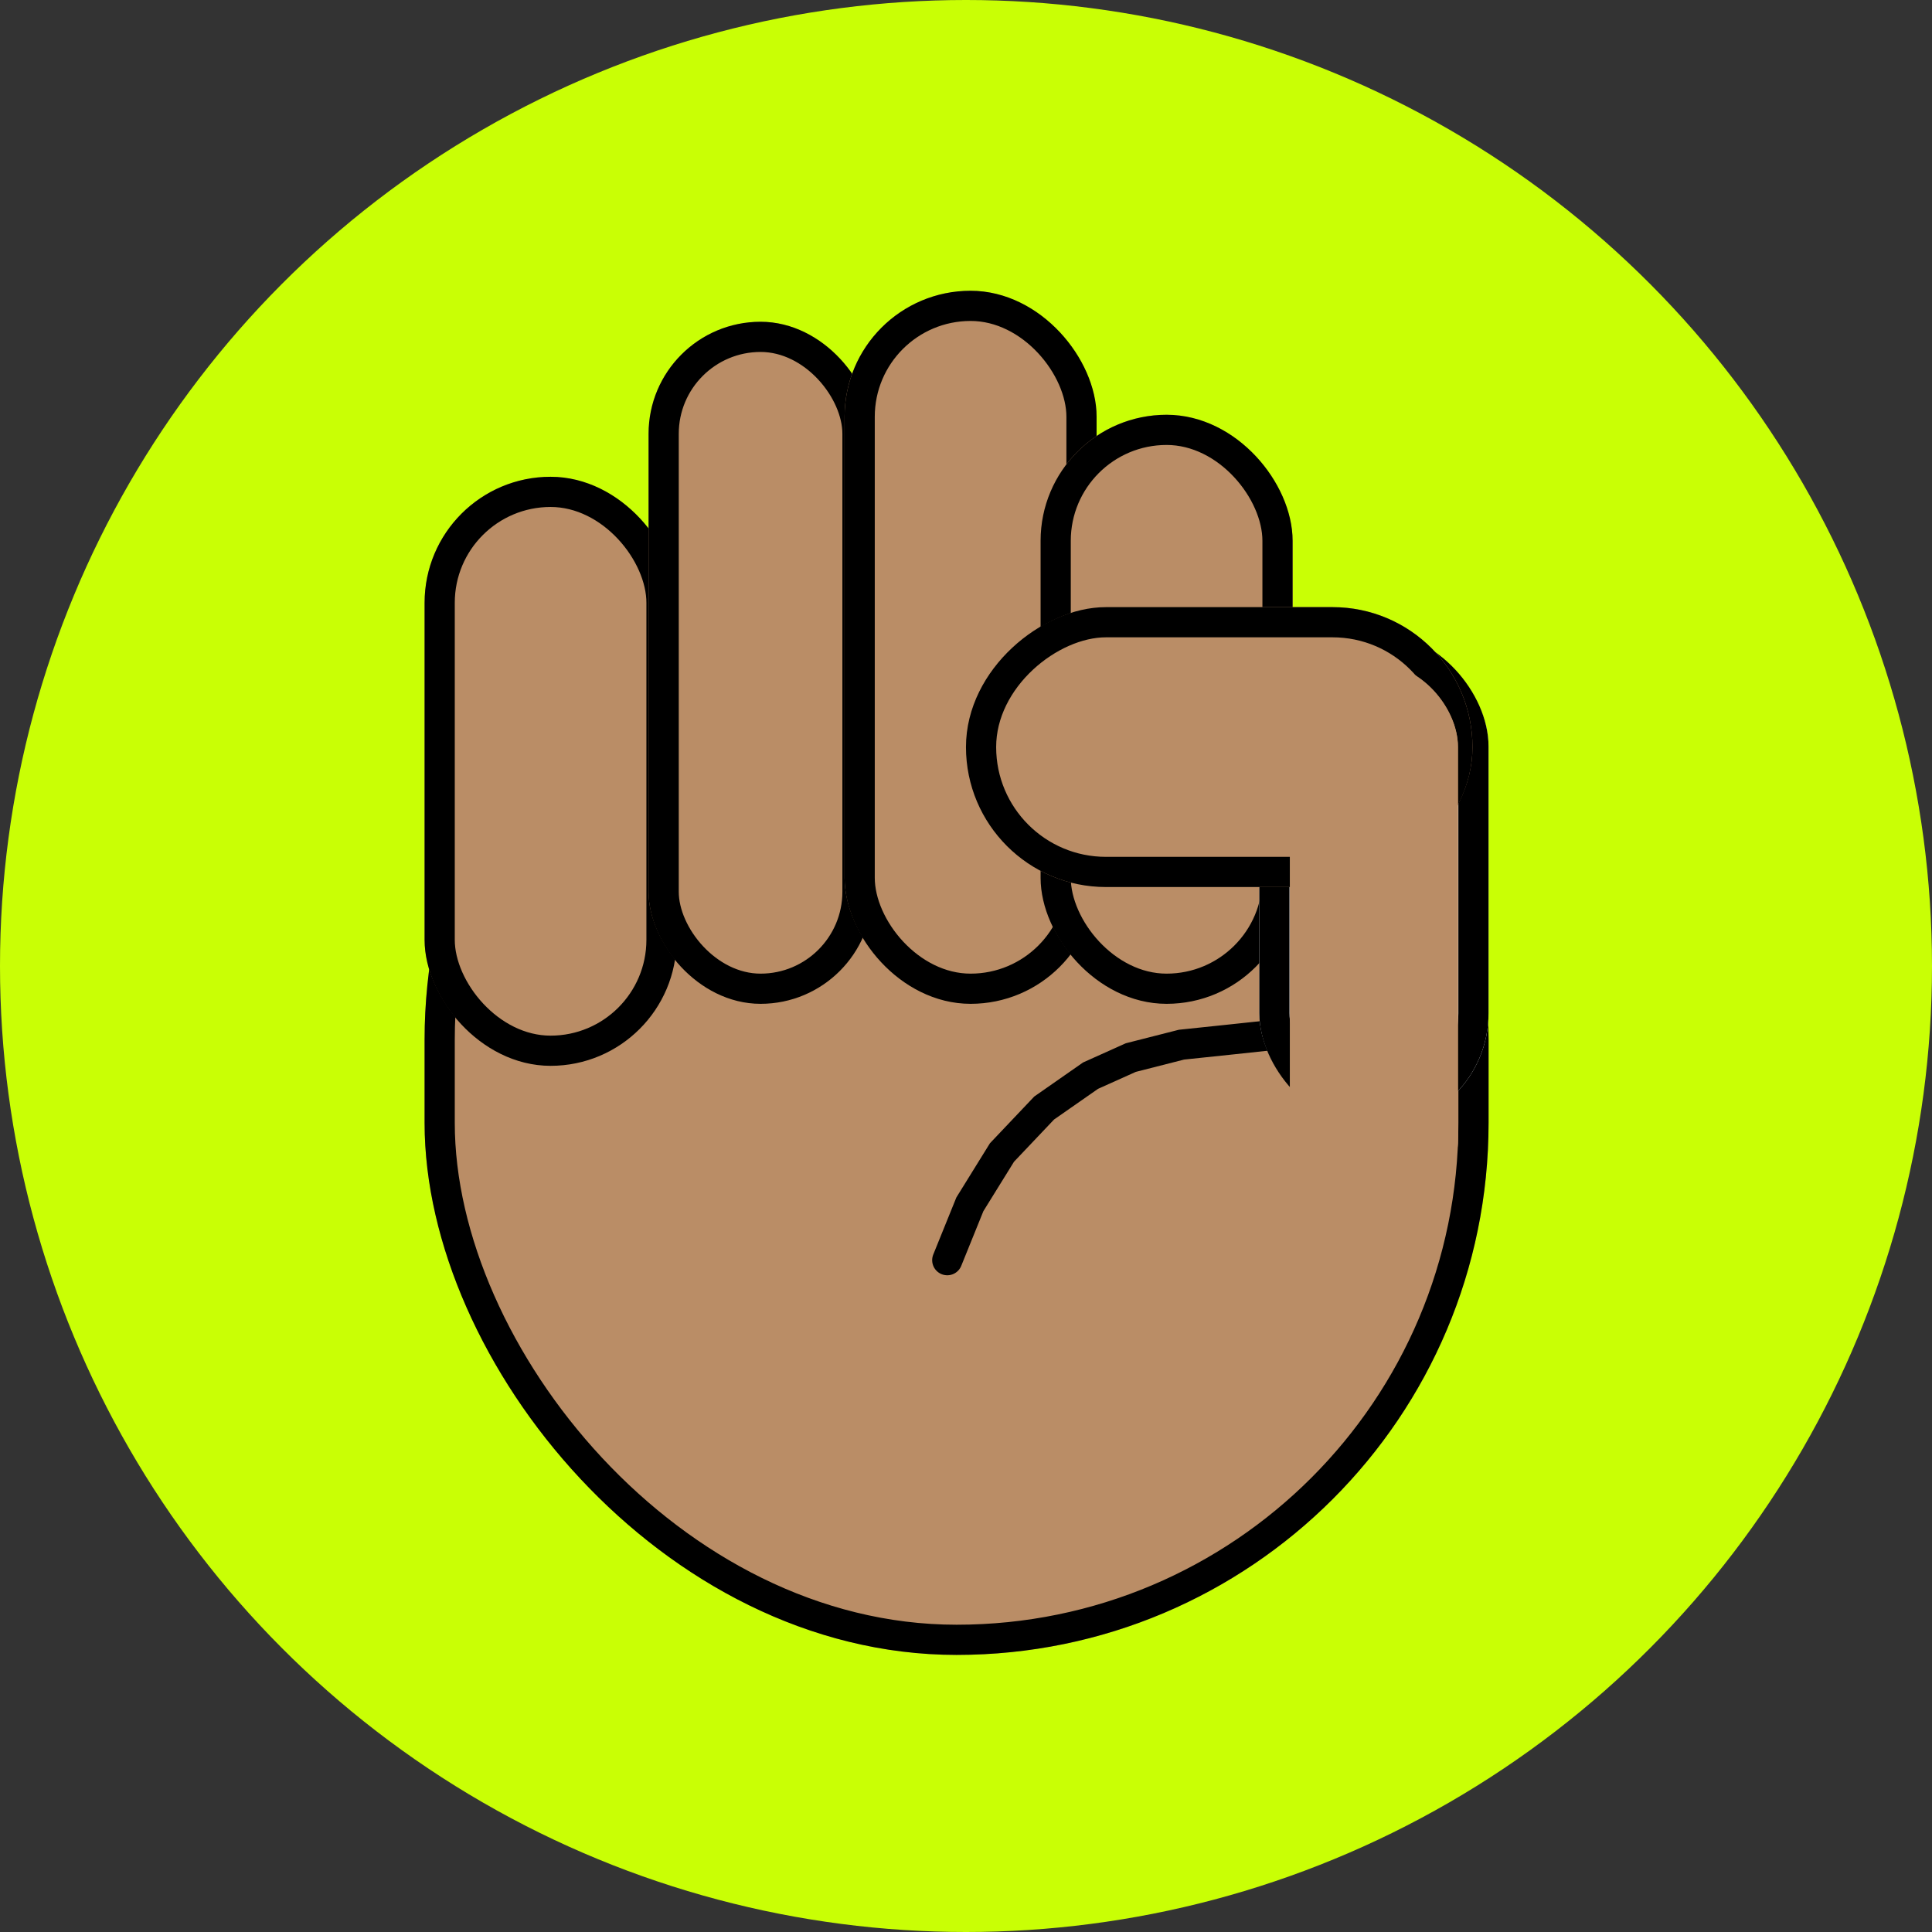 <svg xmlns="http://www.w3.org/2000/svg" width="64" height="64" viewBox="0 0 64 64"><rect x="0" y="0" width="64" height="64" fill="#333333" stroke="none"/><defs><style>.a{fill:#c9ff05;}.b,.c,.e{fill:#ba8d66;}.b,.c,.d{stroke:#000;}.c{stroke-linecap:round;}.d{fill:#fff;}.e{stroke:#ba8d66;}.f{stroke:none;}.g{fill:none;}</style></defs><g transform="translate(198 81)"><circle class="a" cx="32" cy="32" r="32" transform="translate(-198 -81)"/><g transform="translate(-34.307 -35)"><g class="b" transform="translate(-149.628 -29.179)"><rect class="f" width="35.246" height="38" rx="17.623"/><rect class="g" x="0.5" y="0.5" width="34.246" height="37" rx="17.123"/></g><g class="b" transform="translate(-149.628 -30.206)"><rect class="f" width="8.348" height="19.513" rx="4.174"/><rect class="g" x="0.5" y="0.5" width="7.348" height="18.513" rx="3.674"/></g><g class="b" transform="translate(-142.208 -35.341)"><rect class="f" width="7.42" height="22.594" rx="3.71"/><rect class="g" x="0.5" y="0.5" width="6.42" height="21.594" rx="3.21"/></g><g class="b" transform="translate(-135.715 -36.368)"><rect class="f" width="8.348" height="23.621" rx="4.174"/><rect class="g" x="0.5" y="0.5" width="7.348" height="22.621" rx="3.674"/></g><g class="b" transform="translate(-129.222 -32.26)"><rect class="f" width="8.348" height="19.513" rx="4.174"/><rect class="g" x="0.5" y="0.5" width="7.348" height="18.513" rx="3.674"/></g><path class="c" d="M.133,9.314.583,7.369l.782-1.862L2.514,3.834l1.351-1.3,1.223-.8,1.591-.685L8.285.619,10,.156" transform="translate(-130.988 -13.475) rotate(9)"/><g class="d" transform="translate(-121.977 -25.071)"><rect class="f" width="7.594" height="16.432" rx="3.797"/><rect class="g" x="0.5" y="0.5" width="6.594" height="15.432" rx="3.297"/></g><g class="b" transform="translate(-131.694 -16.616) rotate(-90)"><rect class="f" width="9.272" height="16.779" rx="4.636"/><rect class="g" x="0.5" y="0.5" width="8.272" height="15.779" rx="4.136"/></g><g class="e" transform="translate(-120.962 -24.044)"><rect class="f" width="5.565" height="18.561" rx="2.783"/><rect class="g" x="0.5" y="0.5" width="4.565" height="17.561" rx="2.283"/></g></g></g></svg>